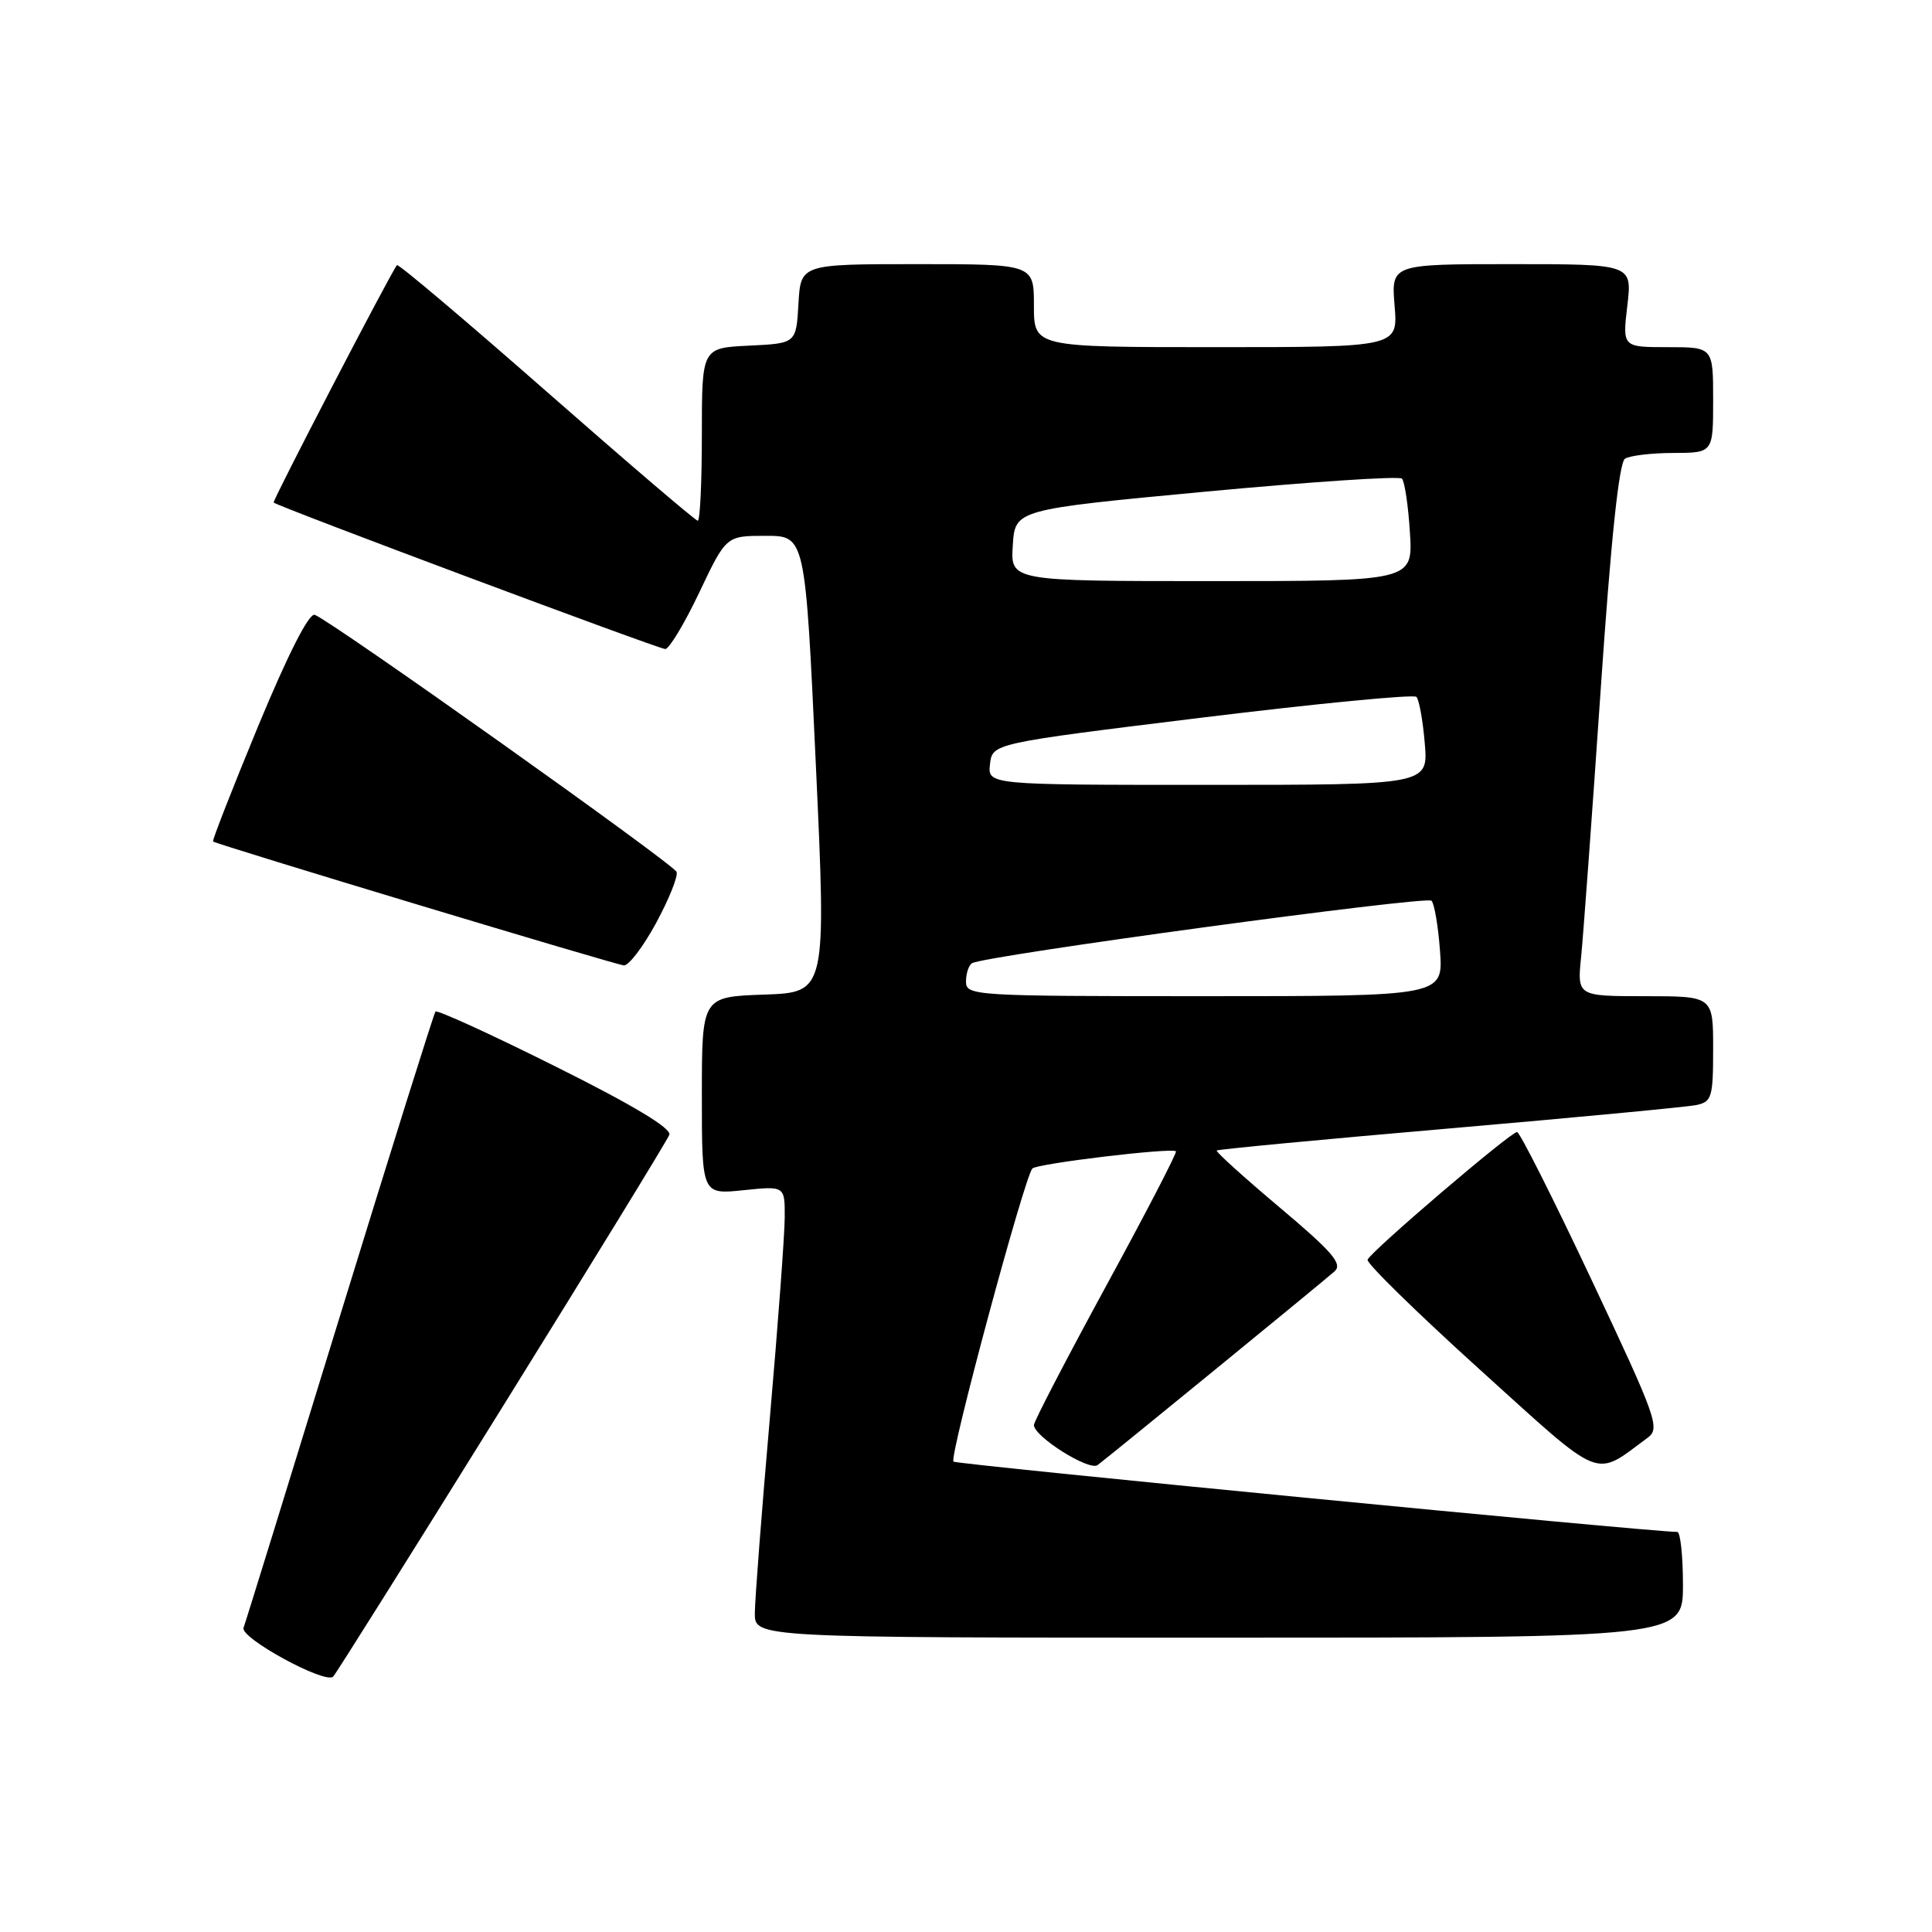 <?xml version="1.0" encoding="UTF-8" standalone="no"?>
<!DOCTYPE svg PUBLIC "-//W3C//DTD SVG 1.1//EN" "http://www.w3.org/Graphics/SVG/1.1/DTD/svg11.dtd" >
<svg xmlns="http://www.w3.org/2000/svg" xmlns:xlink="http://www.w3.org/1999/xlink" version="1.1" viewBox="0 0 256 256">
 <g >
 <path fill="currentColor"
d=" M 66.49 186.58 C 78.43 167.37 88.42 151.08 88.69 150.37 C 89.01 149.52 83.89 146.44 73.64 141.33 C 65.09 137.06 57.92 133.78 57.70 134.04 C 57.49 134.29 51.78 152.50 45.01 174.50 C 38.25 196.50 32.52 215.04 32.27 215.69 C 31.78 217.03 43.12 223.21 44.15 222.16 C 44.50 221.80 54.56 205.79 66.49 186.58 Z  M 223.00 210.00 C 223.00 206.15 222.66 203.00 222.25 202.99 C 218.14 202.93 126.72 194.05 126.34 193.67 C 125.74 193.07 135.78 155.81 136.80 154.83 C 137.49 154.17 155.20 152.05 155.82 152.55 C 156.00 152.70 151.84 160.72 146.57 170.39 C 141.31 180.06 137.00 188.35 137.00 188.82 C 137.00 190.35 144.33 194.96 145.44 194.13 C 147.33 192.70 175.46 169.70 176.84 168.46 C 177.93 167.48 176.56 165.88 169.56 159.99 C 164.82 156.00 161.06 152.60 161.22 152.45 C 161.37 152.29 175.22 150.98 192.00 149.53 C 208.78 148.08 223.51 146.68 224.75 146.43 C 226.82 146.00 227.00 145.42 227.00 138.98 C 227.00 132.00 227.00 132.00 217.99 132.00 C 208.98 132.00 208.98 132.00 209.51 126.75 C 209.80 123.86 210.96 108.01 212.09 91.52 C 213.45 71.52 214.53 61.29 215.32 60.78 C 215.97 60.37 218.86 60.02 221.75 60.02 C 227.00 60.00 227.00 60.00 227.00 53.00 C 227.00 46.00 227.00 46.00 220.99 46.00 C 214.98 46.00 214.98 46.00 215.63 40.50 C 216.28 35.00 216.28 35.00 200.31 35.00 C 184.34 35.00 184.34 35.00 184.79 40.50 C 185.25 46.00 185.25 46.00 161.12 46.00 C 137.00 46.00 137.00 46.00 137.00 40.50 C 137.00 35.00 137.00 35.00 121.55 35.00 C 106.10 35.00 106.10 35.00 105.80 40.25 C 105.50 45.50 105.50 45.50 99.25 45.80 C 93.00 46.10 93.00 46.10 93.00 57.55 C 93.00 63.85 92.76 69.00 92.46 69.00 C 92.16 69.00 83.14 61.29 72.42 51.88 C 61.69 42.46 52.77 34.92 52.60 35.13 C 51.78 36.12 36.06 66.39 36.26 66.59 C 36.81 67.12 87.28 86.00 88.15 86.00 C 88.67 86.00 90.70 82.62 92.66 78.50 C 96.22 71.00 96.22 71.00 101.46 71.00 C 106.70 71.00 106.70 71.00 108.10 101.25 C 109.50 131.50 109.50 131.50 101.25 131.79 C 93.00 132.08 93.00 132.08 93.00 145.18 C 93.00 158.28 93.00 158.28 98.50 157.71 C 104.00 157.14 104.00 157.14 103.98 161.32 C 103.97 163.62 103.08 175.62 102.00 188.00 C 100.92 200.38 100.03 211.96 100.02 213.75 C 100.00 217.00 100.00 217.00 161.50 217.00 C 223.00 217.00 223.00 217.00 223.00 210.00 Z  M 218.31 190.52 C 220.01 189.27 219.55 187.97 210.89 169.59 C 205.82 158.82 201.37 150.00 201.02 150.00 C 200.15 150.00 181.58 165.87 181.21 166.92 C 181.05 167.38 187.71 173.90 196.01 181.41 C 212.66 196.47 211.09 195.83 218.31 190.52 Z  M 86.95 122.28 C 88.65 119.13 89.87 116.10 89.65 115.53 C 89.24 114.48 43.91 82.27 41.71 81.47 C 40.95 81.19 38.20 86.60 34.23 96.16 C 30.79 104.49 28.09 111.39 28.23 111.50 C 28.80 111.93 81.56 127.84 82.67 127.92 C 83.32 127.96 85.24 125.43 86.95 122.28 Z  M 128.00 130.06 C 128.00 128.99 128.36 127.90 128.80 127.63 C 130.39 126.64 189.01 118.68 189.68 119.35 C 190.06 119.73 190.57 122.73 190.81 126.02 C 191.24 132.00 191.24 132.00 159.62 132.00 C 128.99 132.00 128.00 131.94 128.00 130.06 Z  M 131.18 101.25 C 131.50 98.50 131.50 98.50 159.26 95.09 C 174.52 93.22 187.31 91.98 187.68 92.34 C 188.04 92.71 188.54 95.48 188.79 98.50 C 189.25 104.00 189.25 104.00 160.06 104.00 C 130.87 104.00 130.87 104.00 131.18 101.25 Z  M 134.20 72.26 C 134.50 67.52 134.50 67.52 159.80 65.14 C 173.72 63.84 185.40 63.06 185.76 63.42 C 186.12 63.78 186.60 66.98 186.82 70.54 C 187.23 77.00 187.23 77.00 160.56 77.00 C 133.89 77.00 133.89 77.00 134.20 72.26 Z "/>
</g>
</svg>